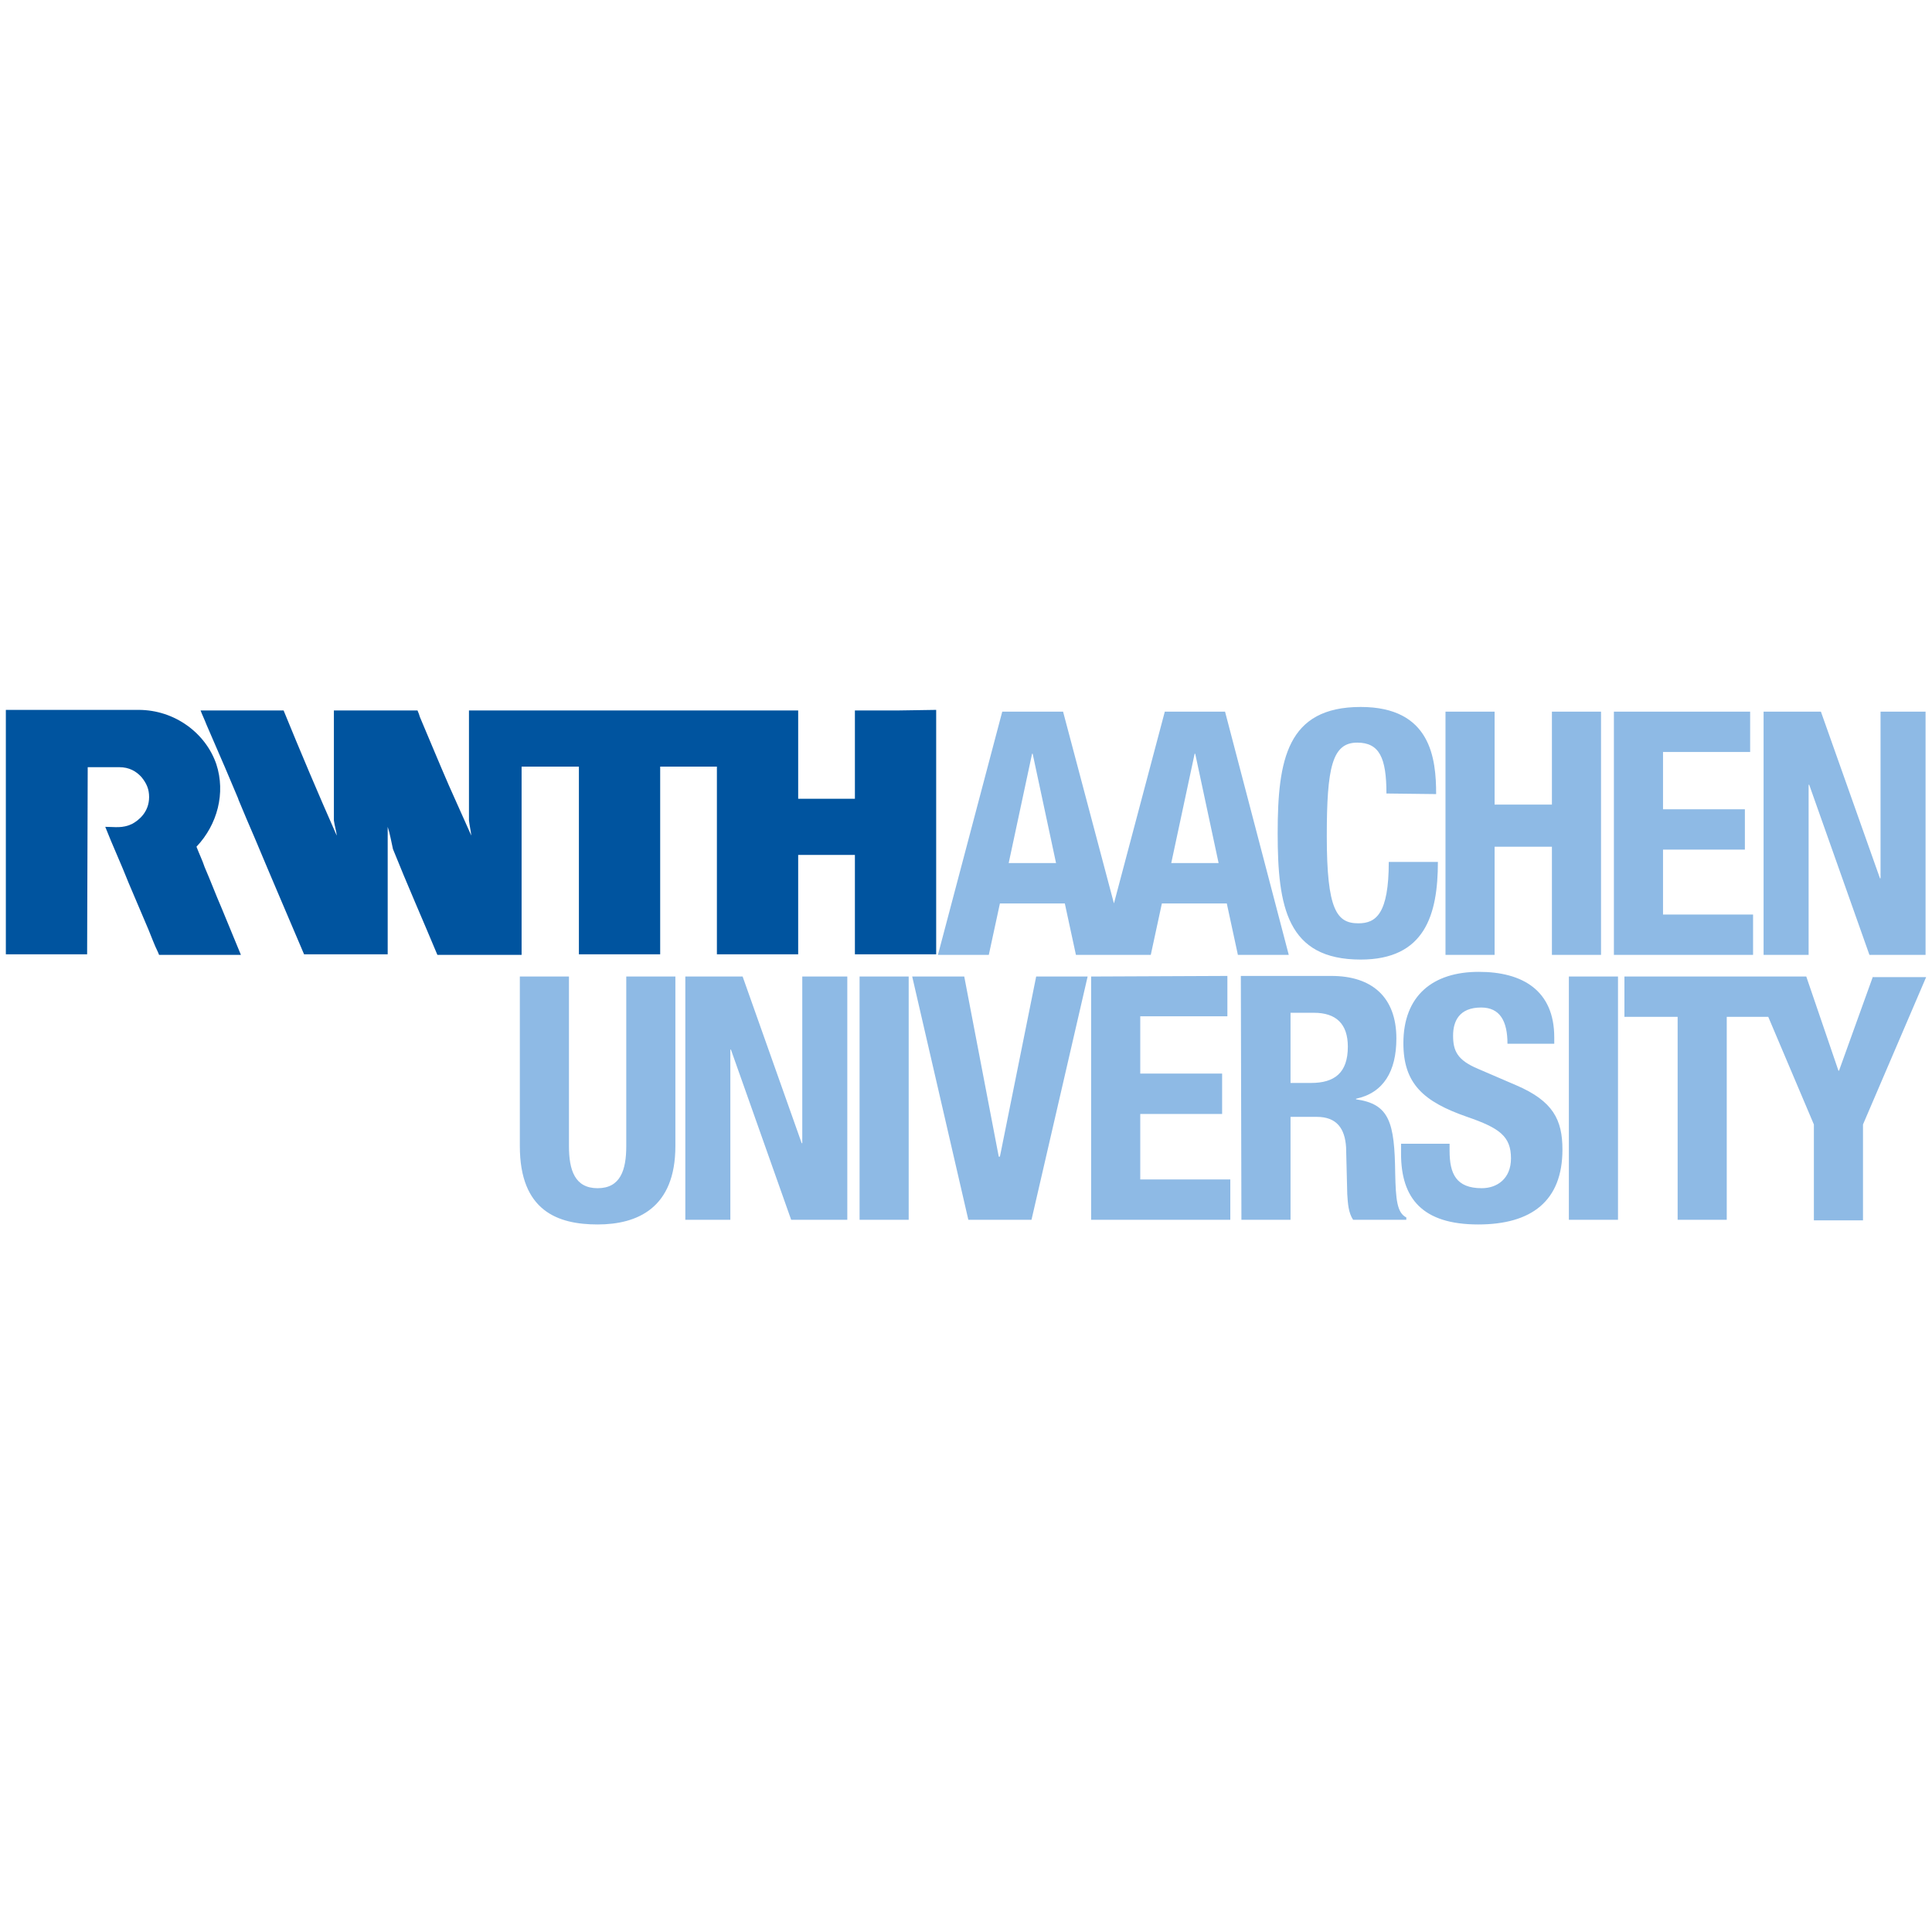 <?xml version="1.0" encoding="utf-8"?>
<!-- Generator: Adobe Illustrator 25.1.0, SVG Export Plug-In . SVG Version: 6.00 Build 0)  -->
<svg version="1.1"
	 id="svg2" xmlns:cc="http://creativecommons.org/ns#" xmlns:dc="http://purl.org/dc/elements/1.1/" xmlns:inkscape="http://www.inkscape.org/namespaces/inkscape" xmlns:rdf="http://www.w3.org/1999/02/22-rdf-syntax-ns#" xmlns:sodipodi="http://sodipodi.sourceforge.net/DTD/sodipodi-0.dtd" xmlns:svg="http://www.w3.org/2000/svg"
	 xmlns="http://www.w3.org/2000/svg" xmlns:xlink="http://www.w3.org/1999/xlink" x="0px" y="0px" viewBox="0 0 330.4 330.4"
	 style="enable-background:new 0 0 330.4 330.4;" xml:space="preserve">
<style type="text/css">
	.st0{fill-rule:evenodd;clip-rule:evenodd;fill:#00549F;}
	.st1{fill-rule:evenodd;clip-rule:evenodd;fill:#8EBAE5;}
</style>
<g>
	<path id="rwth" class="st0" d="M14.9,163.2h-0.5H1v-4.7v-36.8v-0.3h13.3l0,0h9.4c6.2,0,11.5,4,13.3,9.3c1.6,4.9,0.2,10.3-3.4,14.1
		c0.5,1.3,1,2.3,1.4,3.5c1,2.3,1.9,4.7,2.9,7l3.3,8l0,0h-14c0,0-0.1-0.3-0.2-0.5c-0.6-1.2-1.1-2.6-1.6-3.8l-3.4-8
		c-1.3-3.3-2.7-6.3-4-9.6c1.7,0,2.9,0.3,4.6-0.5c1.1-0.6,2.9-2,2.9-4.6c0-1.3-0.4-2.3-1.3-3.4c-0.9-1-2.1-1.7-3.8-1.7H15L14.9,163.2
		L14.9,163.2z M153.5,121.5h-7.3v15.1h-9h-0.7v-12.5v-2.6h-10H91.1h-9.8h-1.1v18.8c0.1,0.9,0.3,1.7,0.4,2.6l-3.8-8.5
		c-1.7-3.9-3.3-7.8-5-11.8c-0.1-0.4-0.2-0.6-0.4-1.1H57.1c0,2,0,4.3,0,6.3v12.5c0.1,0.8,0.4,1.8,0.5,2.6l-0.1-0.2
		c-3.1-7-6.1-14.1-9-21.2H34.3c0.3,0.8,0.7,1.6,1,2.4l3.2,7.4l2.2,5.2l0.1,0.3c1,2.4,1.8,4.3,2.8,6.6c2.8,6.7,5.6,13.2,8.4,19.8
		h14.3v-21.8c0.4,1.2,0.6,2.5,0.9,3.8c2.4,6,5.1,12.1,7.6,18.1h14.4v-17v-15.2H99v14.1v0.7v17.3h13.8h0.1v-14.3v-13.8v-3v-1h9.7
		v32.1h6.1c2.5,0,5.2,0,7.8,0v-17h0.1h8.3h1.3v17h3h10.9v-41.8L153.5,121.5L153.5,121.5z"/>
	<path id="aachen" class="st1" d="M209.5,121.7h-10.3l-8.7,32.8l-8.7-32.8h-10.4l-11,41.6h8.7l1.9-8.8h11.1l1.9,8.8h12.8l1.9-8.8
		h11.1l1.9,8.8h8.7L209.5,121.7L209.5,121.7z M172.5,147.6l4-18.7h0.1l4,18.7H172.5z M200.3,147.6l4-18.7h0.1l4,18.7H200.3
		L200.3,147.6z M237.1,135.7c0-6.1-1.2-8.7-5-8.7c-4.3,0-5.2,4.3-5.2,16c0,12.6,1.7,14.9,5.4,14.9c3,0,5.2-1.6,5.2-10.5h8.4
		c0,9-2.2,16.7-13.2,16.7c-12.6,0-14.2-9-14.2-21.6s1.6-21.6,14.2-21.6c12,0,12.9,8.8,12.9,14.9L237.1,135.7L237.1,135.7z
		 M247.2,121.7h8.4v15.9h9.8v-15.9h8.4v41.6h-8.4v-18.5h-9.8v18.5h-8.4V121.7z M299.3,121.7v6.9h-14.9v9.8h14v6.9h-14v11.1h15.4v6.9
		H276v-41.6L299.3,121.7L299.3,121.7z M311.4,121.7l10.1,28.5h0.1v-28.5h7.7v41.6h-9.6l-10.3-29.1h-0.1v29.1h-7.7v-41.6
		C301.8,121.7,311.4,121.7,311.4,121.7z"/>
	<path id="university" class="st1" d="M220.7,173.2h4c3.8,0,5.8,1.9,5.8,5.8c0,4.5-2.3,6.2-6.3,6.2h-3.5V173.2z M212.3,208.6h8.4
		V191h4.5c3.4,0,4.8,2,5,5.2l0.2,8c0.1,1.6,0.2,3.2,1,4.4h9.1v-0.4c-1.6-0.8-1.8-3.1-1.9-7.5c-0.1-8.8-1-11.9-6.7-12.7v-0.1
		c4.7-1,6.9-4.7,6.9-10.3c0-7.1-4.2-10.7-11.1-10.7h-15.5L212.3,208.6L212.3,208.6L212.3,208.6z M88.9,167v29
		c0,11.1,6.5,13.4,13.3,13.4s13.3-2.8,13.3-13.4v-29h-8.4v29c0,4.1-1,7.2-4.9,7.2s-4.9-3.1-4.9-7.2v-29H88.9L88.9,167z M117.2,167
		v41.6h7.7v-29.1h0.1l10.3,29.1h9.6V167h-7.7v28.5h-0.1L127,167C126.9,167,117.2,167,117.2,167z M155.4,167H147v41.6h8.4V167z
		 M156,167l9.6,41.6h10.8L186,167h-8.8l-6.2,30.8h-0.2l-5.9-30.8L156,167L156,167z M186.6,167v41.6h23.8v-6.9H195v-11.2h14v-6.9h-14
		v-9.8h14.9v-6.9L186.6,167L186.6,167z M239.6,195.6v1.7c0,7.7,3.7,12.1,13.2,12.1c9.1,0,14.4-4,14.4-12.8c0-5.1-1.6-8.3-7.9-11
		l-6.5-2.8c-3.6-1.5-4.3-3.1-4.3-5.7c0-2.4,1-4.8,4.8-4.8c3.2,0,4.5,2.3,4.5,6.2h8v-1.1c0-8-5.4-11.2-12.9-11.2
		c-7.9,0-12.9,4.1-12.9,12.2c0,6.9,3.4,10,10.9,12.6c5.5,1.9,7.5,3.3,7.5,7.1c0,3.5-2.4,5.1-5,5.1c-4.4,0-5.5-2.5-5.5-6.4v-1.2
		H239.6L239.6,195.6z M276.7,167h-8.4v41.6h8.4V167z M320.3,167l-5.8,16.1h-0.1l-5.5-16.1h-31.1v6.9h9.1v34.7h8.4v-34.7h7.1
		l7.8,18.4v16.4h8.4v-16.4l10.8-25.2h-9.1V167z"/>
</g>
</svg>
